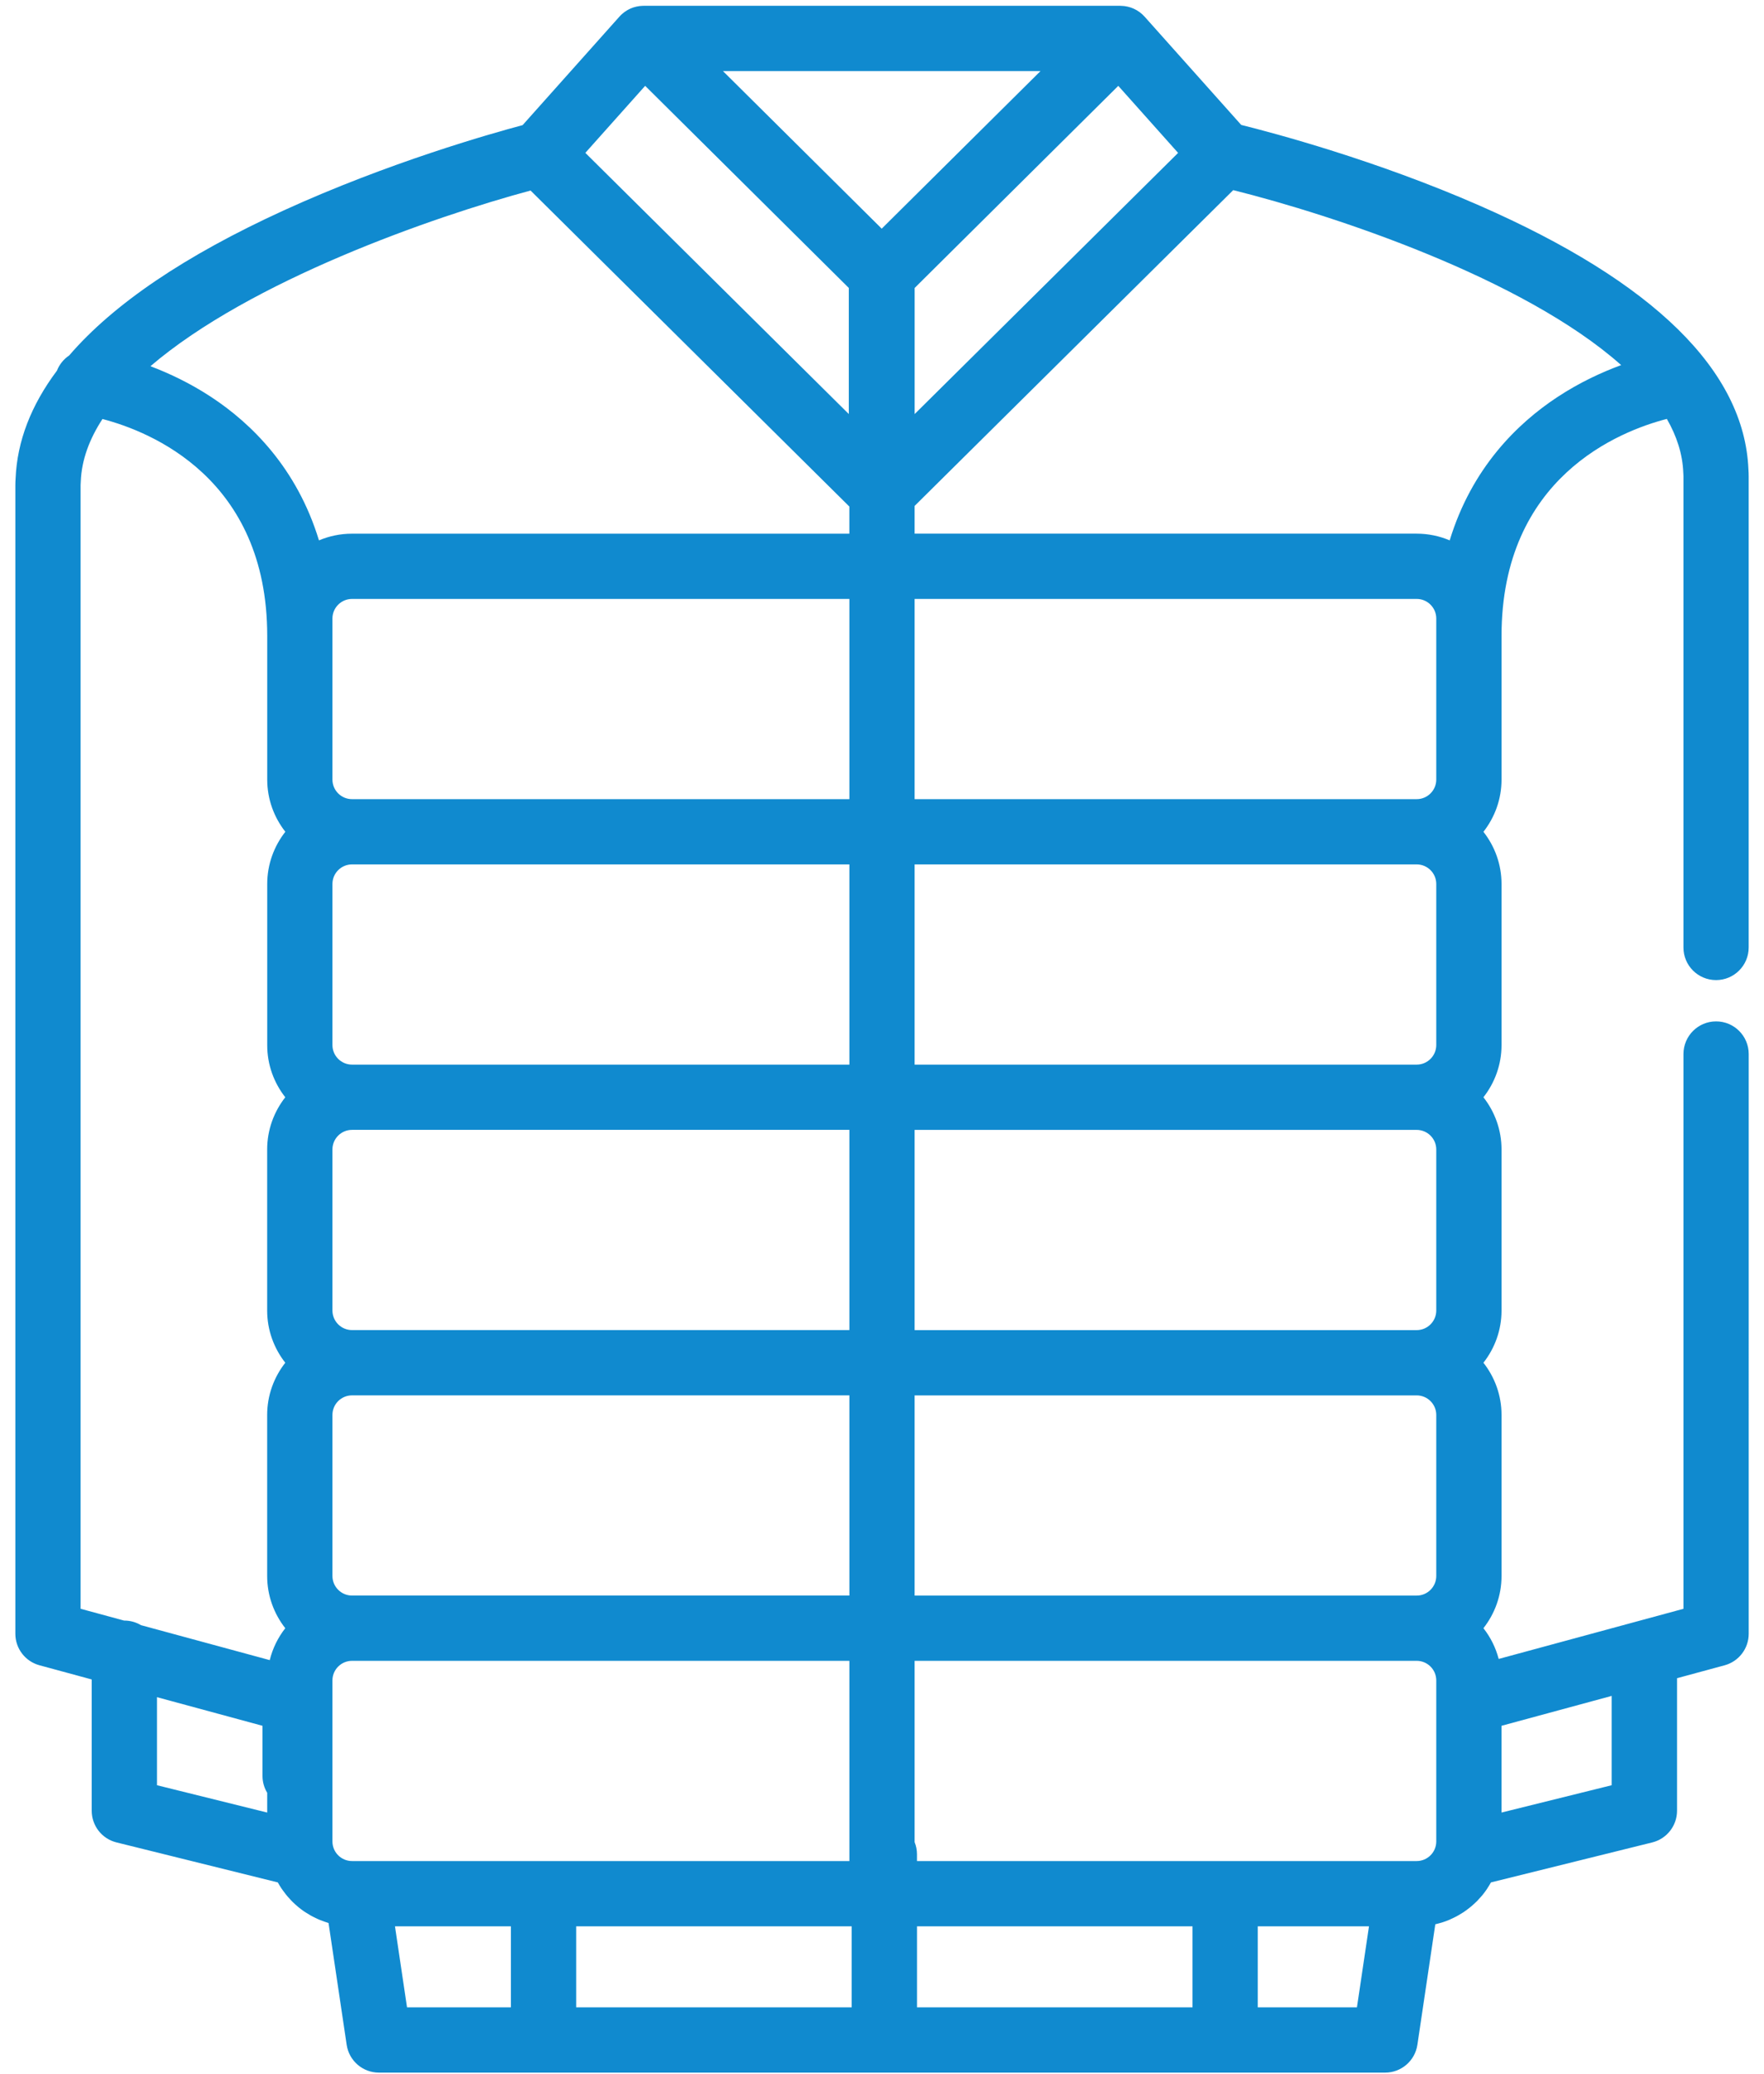 <?xml version="1.0" encoding="utf-8"?>
<!-- Generator: Adobe Illustrator 17.0.1, SVG Export Plug-In . SVG Version: 6.00 Build 0)  -->
<!DOCTYPE svg PUBLIC "-//W3C//DTD SVG 1.1//EN" "http://www.w3.org/Graphics/SVG/1.1/DTD/svg11.dtd">
<svg version="1.1" id="Layer_1" xmlns="http://www.w3.org/2000/svg" xmlns:xlink="http://www.w3.org/1999/xlink" x="0px" y="0px"
	 width="57px" height="67px" viewBox="102.5 5 57 67" enable-background="new 102.5 5 57 67" xml:space="preserve">
<g>
	<g>
		<path fill="#108ACF" d="M157.951,36.666c0.582,0,1.054-0.472,1.054-1.054V20.389c0-0.076-0.003-0.15-0.008-0.223
			c-0.133-3.186-3.053-6.052-8.678-8.519c-3.371-1.478-6.671-2.352-7.712-2.611l-3.121-3.497c-0.196-0.22-0.475-0.346-0.769-0.351
			c-0.002,0-0.003,0-0.004,0c-0.001,0-0.001,0-0.002,0c-0.004,0-0.007-0.001-0.011-0.001h-15.4c-0.005,0-0.01,0.001-0.015,0.001
			c-0.006,0-0.011,0-0.017,0c-0.014,0-0.027,0.002-0.04,0.003c-0.018,0.001-0.036,0.002-0.054,0.004
			c-0.019,0.002-0.038,0.006-0.056,0.009c-0.017,0.003-0.034,0.006-0.051,0.009c-0.019,0.004-0.037,0.01-0.056,0.015
			c-0.016,0.005-0.033,0.009-0.049,0.014c-0.019,0.006-0.037,0.014-0.055,0.021c-0.015,0.006-0.031,0.012-0.046,0.019
			c-0.018,0.008-0.036,0.018-0.053,0.027c-0.014,0.007-0.029,0.014-0.043,0.023c-0.018,0.011-0.035,0.022-0.052,0.034
			c-0.013,0.009-0.026,0.016-0.038,0.026c-0.018,0.014-0.036,0.029-0.053,0.043c-0.01,0.009-0.021,0.017-0.031,0.026
			c-0.027,0.025-0.053,0.05-0.077,0.078l-3.127,3.504c-1.028,0.274-4.339,1.211-7.72,2.756c-3.185,1.456-5.5,3.022-6.932,4.686
			c-0.176,0.118-0.315,0.287-0.395,0.491c-0.839,1.12-1.286,2.282-1.336,3.482c-0.005,0.073-0.008,0.147-0.008,0.223v37.104
			c0,0.476,0.319,0.893,0.778,1.018l1.69,0.459v4.242c0,0.485,0.33,0.907,0.801,1.023l5.211,1.292
			c0.002,0.004,0.005,0.007,0.007,0.011c0.034,0.06,0.069,0.119,0.107,0.176c0.015,0.023,0.031,0.044,0.047,0.067
			c0.032,0.045,0.064,0.089,0.099,0.132c0.018,0.023,0.037,0.046,0.056,0.068c0.035,0.041,0.072,0.081,0.11,0.121
			c0.019,0.02,0.038,0.04,0.058,0.06c0.045,0.044,0.092,0.086,0.14,0.127c0.014,0.012,0.027,0.025,0.041,0.036
			c0.063,0.052,0.128,0.1,0.195,0.146c0.016,0.011,0.032,0.02,0.048,0.03c0.052,0.034,0.106,0.067,0.161,0.098
			c0.025,0.014,0.05,0.026,0.074,0.039c0.049,0.025,0.098,0.049,0.148,0.072c0.027,0.012,0.054,0.024,0.082,0.035
			c0.052,0.021,0.105,0.04,0.159,0.058c0.026,0.009,0.051,0.018,0.076,0.025c0.011,0.003,0.021,0.007,0.032,0.011l0.022,0.145
			l0.564,3.79c0.077,0.517,0.52,0.899,1.043,0.899h0h5.32h22.024h5.168h0c0.522,0,0.966-0.383,1.043-0.899l0.579-3.894
			c0.058-0.013,0.115-0.03,0.172-0.046c0.016-0.005,0.031-0.008,0.047-0.013c0.081-0.025,0.16-0.054,0.237-0.087
			c0.02-0.008,0.04-0.019,0.059-0.028c0.056-0.025,0.112-0.051,0.166-0.08c0.026-0.014,0.052-0.029,0.078-0.044
			c0.046-0.027,0.092-0.054,0.137-0.083c0.027-0.018,0.053-0.036,0.079-0.054c0.042-0.03,0.083-0.061,0.124-0.093
			c0.025-0.02,0.05-0.04,0.074-0.06c0.04-0.034,0.079-0.07,0.118-0.107c0.022-0.02,0.043-0.04,0.064-0.062
			c0.042-0.043,0.082-0.088,0.122-0.134c0.014-0.017,0.03-0.033,0.044-0.05c0.052-0.064,0.102-0.13,0.148-0.199
			c0.008-0.012,0.015-0.025,0.023-0.038c0.037-0.057,0.073-0.114,0.106-0.174c0,0,0-0.001,0.001-0.001l5.211-1.292
			c0.47-0.117,0.801-0.539,0.801-1.023v-4.283l1.538-0.417c0.459-0.125,0.778-0.542,0.778-1.018V39.054
			c0-0.582-0.472-1.054-1.054-1.054s-1.054,0.472-1.054,1.054v17.925l-5.971,1.62c-0.096-0.366-0.265-0.703-0.493-0.993
			c0.365-0.466,0.585-1.051,0.585-1.687v-5.203c0-0.636-0.22-1.221-0.585-1.687c0.365-0.466,0.585-1.051,0.585-1.687v-5.203
			c0-0.636-0.22-1.221-0.585-1.687c0.365-0.466,0.585-1.051,0.585-1.687v-5.203c0-0.636-0.22-1.221-0.585-1.687
			c0.365-0.466,0.585-1.051,0.585-1.687v-4.641c0-5.123,3.817-6.619,5.342-7.012c0.319,0.555,0.507,1.133,0.531,1.731
			c0,0.011,0.001,0.023,0.002,0.034c0.002,0.029,0.004,0.059,0.004,0.09v15.223C156.896,36.194,157.368,36.666,157.951,36.666z
			 M151.018,60.759l3.561-0.966v2.886l-3.561,0.883V60.759z M140.568,9.94l-8.513,8.438v-4.074l0,0l6.58-6.53L140.568,9.94z
			 M121.91,9.383l1.437-1.61l6.58,6.53v4.074l-8.513-8.438L121.91,9.383z M111.133,63.562l-3.561-0.883v-2.845l3.41,0.925v1.62
			c0,0.2,0.056,0.386,0.152,0.545V63.562z M111.718,40.452c-0.365,0.466-0.585,1.051-0.585,1.687v5.203
			c0,0.636,0.22,1.221,0.585,1.687c-0.365,0.466-0.585,1.051-0.585,1.687v5.203c0,0.636,0.22,1.221,0.585,1.687
			c-0.235,0.3-0.408,0.65-0.502,1.031l-4.159-1.129c-0.158-0.094-0.342-0.149-0.539-0.149c-0.003,0-0.006,0-0.01,0l-1.404-0.381
			V20.681h0c0-0.031,0.002-0.061,0.004-0.091c0.001-0.011,0.001-0.023,0.002-0.034c0.027-0.697,0.279-1.371,0.701-2.018
			c1.538,0.401,5.324,1.906,5.324,7.008v4.641c0,0.636,0.22,1.221,0.585,1.687c-0.365,0.466-0.585,1.051-0.585,1.687v5.203
			C111.133,39.401,111.353,39.986,111.718,40.452z M112.807,22.459c-0.714-2.339-2.184-3.776-3.475-4.627
			c-0.686-0.452-1.371-0.773-1.971-1c3.224-2.761,9.11-4.822,12.283-5.676l10.301,10.21v0.877h-16.071
			C113.496,22.243,113.136,22.32,112.807,22.459z M113.875,47.974c-0.349,0-0.633-0.284-0.633-0.633v-5.203
			c0-0.349,0.284-0.633,0.633-0.633h16.071v6.469L113.875,47.974L113.875,47.974z M129.946,50.083v6.468h-16.071
			c-0.349,0-0.633-0.284-0.633-0.633v-5.203c0-0.349,0.284-0.632,0.633-0.632H129.946z M113.875,39.397
			c-0.349,0-0.633-0.284-0.633-0.633v-5.203c0-0.349,0.284-0.633,0.633-0.633h16.071v6.469L113.875,39.397L113.875,39.397z
			 M113.875,30.82c-0.349,0-0.633-0.284-0.633-0.633v-5.203c0-0.349,0.284-0.633,0.633-0.633h16.071v6.469L113.875,30.82
			L113.875,30.82z M119.009,69.856h-3.357l-0.389-2.618h3.746V69.856z M120.064,65.129h-6.023h-0.166
			c-0.349,0-0.633-0.284-0.633-0.633v-2.117v-3.086c0-0.349,0.284-0.633,0.633-0.633h16.071v6.469h-5.183h-3.296L120.064,65.129
			L120.064,65.129z M130.021,69.856h-8.903v-2.618h0.348h3.296h5.259V69.856z M125.86,7.296h10.262l-5.131,5.092L125.86,7.296z
			 M141.034,69.856h-8.903v-2.618h8.903V69.856z M146.347,69.856h-3.205v-2.618h3.594L146.347,69.856z M148.91,59.952v4.544
			c0,0.349-0.284,0.633-0.633,0.633h-0.318h-5.871h-9.958v-0.22c0-0.138-0.027-0.27-0.076-0.391V58.66h16.223
			c0.349,0,0.633,0.284,0.633,0.633L148.91,59.952L148.91,59.952z M148.91,55.919c0,0.349-0.284,0.633-0.633,0.633h-16.223v-6.468
			h16.223c0.349,0,0.633,0.284,0.633,0.632L148.91,55.919L148.91,55.919z M148.91,47.342c0,0.349-0.284,0.633-0.633,0.633h-16.223
			v-6.469h16.223c0.349,0,0.633,0.284,0.633,0.633L148.91,47.342L148.91,47.342z M148.91,38.764c0,0.349-0.284,0.633-0.633,0.633
			h-16.223v-6.469h16.223c0.349,0,0.633,0.284,0.633,0.633L148.91,38.764L148.91,38.764z M148.91,30.187
			c0,0.349-0.284,0.633-0.633,0.633h-16.223v-6.469h16.223c0.349,0,0.633,0.284,0.633,0.633L148.91,30.187L148.91,30.187z
			 M152.819,17.832c-1.291,0.851-2.761,2.288-3.475,4.627c-0.328-0.139-0.689-0.217-1.067-0.217h-16.223v-0.896l10.295-10.203
			c3.245,0.809,9.369,2.839,12.536,5.653C154.263,17.025,153.541,17.356,152.819,17.832z"/>
	</g>
</g>
</svg>
